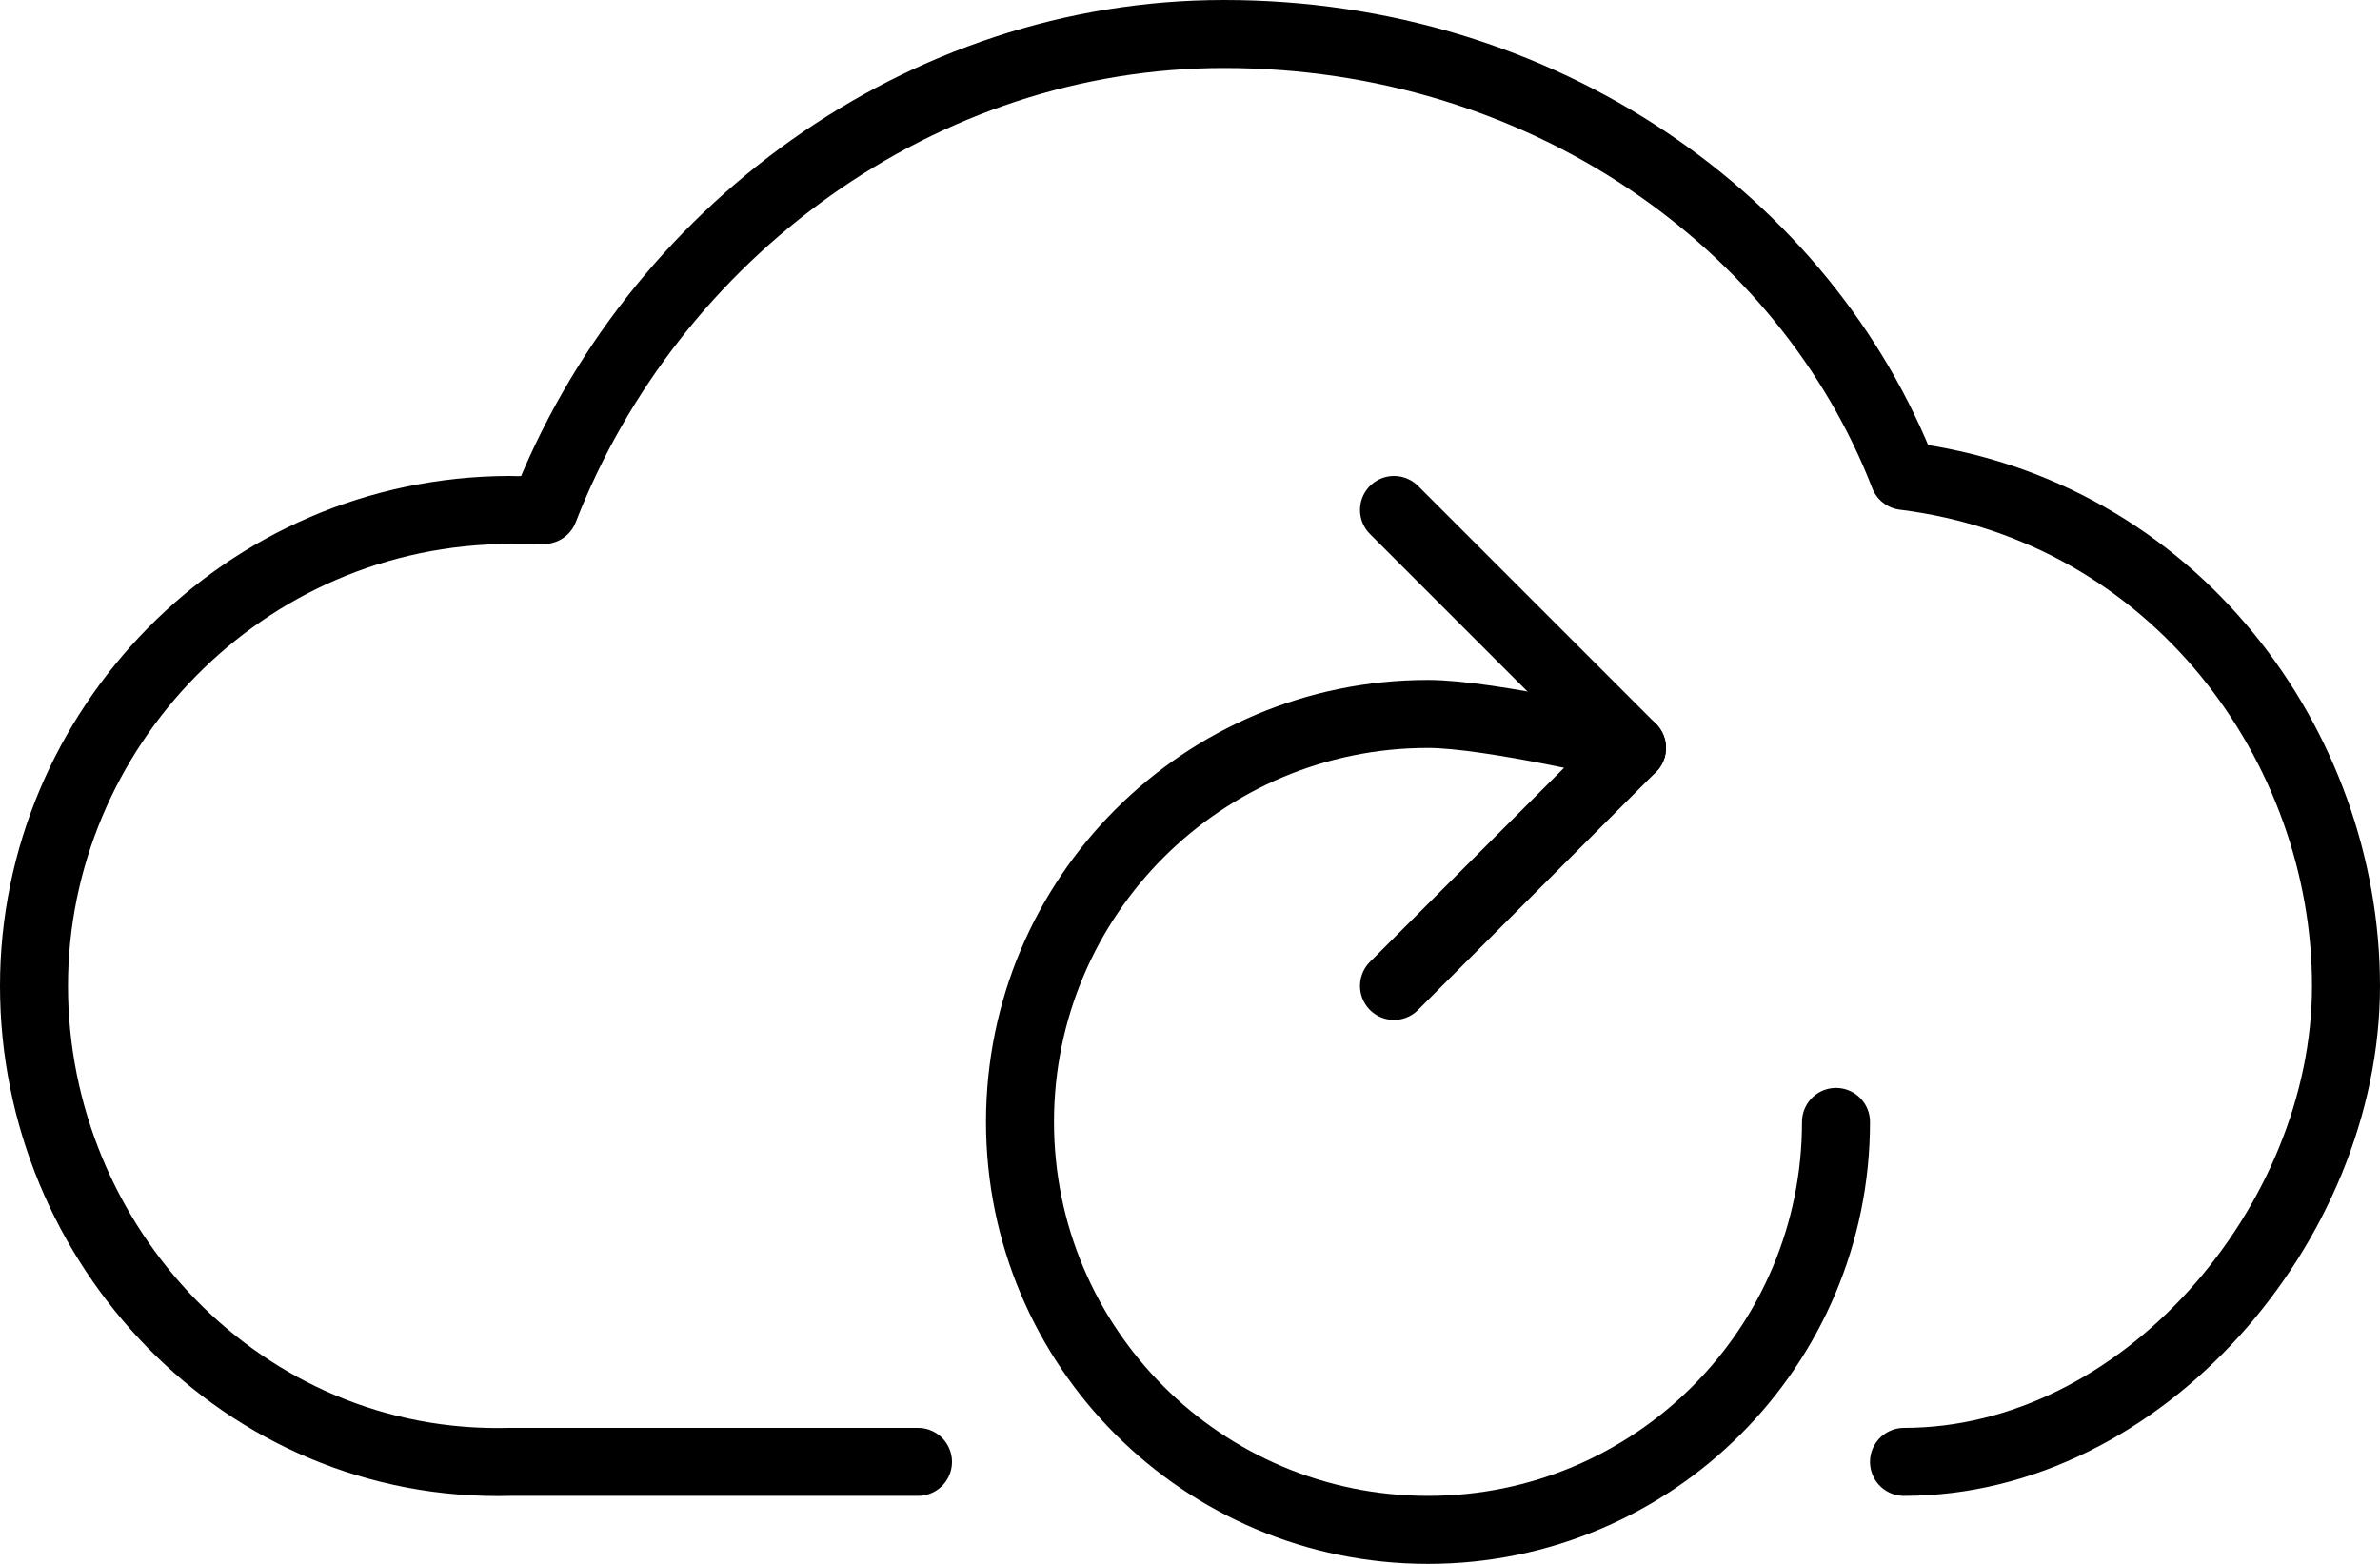 <?xml version="1.0" encoding="UTF-8" standalone="no"?>
<svg width="70px" height="46px" viewBox="0 0 70 46" version="1.1" xmlns="http://www.w3.org/2000/svg" xmlns:xlink="http://www.w3.org/1999/xlink">
    <!-- Generator: sketchtool 40.3 (33839) - http://www.bohemiancoding.com/sketch -->
    <title>2EA4A13C-BDDC-43B2-83D7-6B4FAE6D944E</title>
    <desc>Created with sketchtool.</desc>
    <defs></defs>
    <g id="Page-1" stroke="none" stroke-width="1" fill="none" fill-rule="evenodd" stroke-linecap="round" stroke-linejoin="round">
        <g id="desktop_icons" transform="translate(-286, -1895)" stroke="#000000">
            <g id="Restore" transform="translate(286, 1884)">
                <g id="Page-1" stroke-width="1" fill-rule="evenodd" transform="translate(1, 12)">
                    <path d="M26,42 L14,42 C6.147,42.209 0,35.634 0,28 C0,20.468 6.147,14.012 14,14 C14.194,14.012 14.651,13.999 15,14 C18.177,5.833 26.091,0 35,0 C44.368,0 52.108,5.534 55,13 C63,14 68,21 68,28 C68,35 62,42 55,42" id="Stroke-3" stroke-width="2"></path>
                    <polyline id="Stroke-5" stroke-width="2" transform="translate(43.5, 21) rotate(-270) translate(-43.5, -21) " points="36.5 24.5 43.5 17.5 50.5 24.5"></polyline>
                </g>
                <path d="M36,55 C36,55 40.163,56 42,56 C48.627,56 54,50.627 54,44 C54,37.373 48.627,32 42,32 C35.373,32 30,37.373 30,44" id="Oval-11" stroke-width="2" transform="translate(42, 44) rotate(-180) translate(-42, -44) "></path>
            </g>
        </g>
    </g>
</svg>